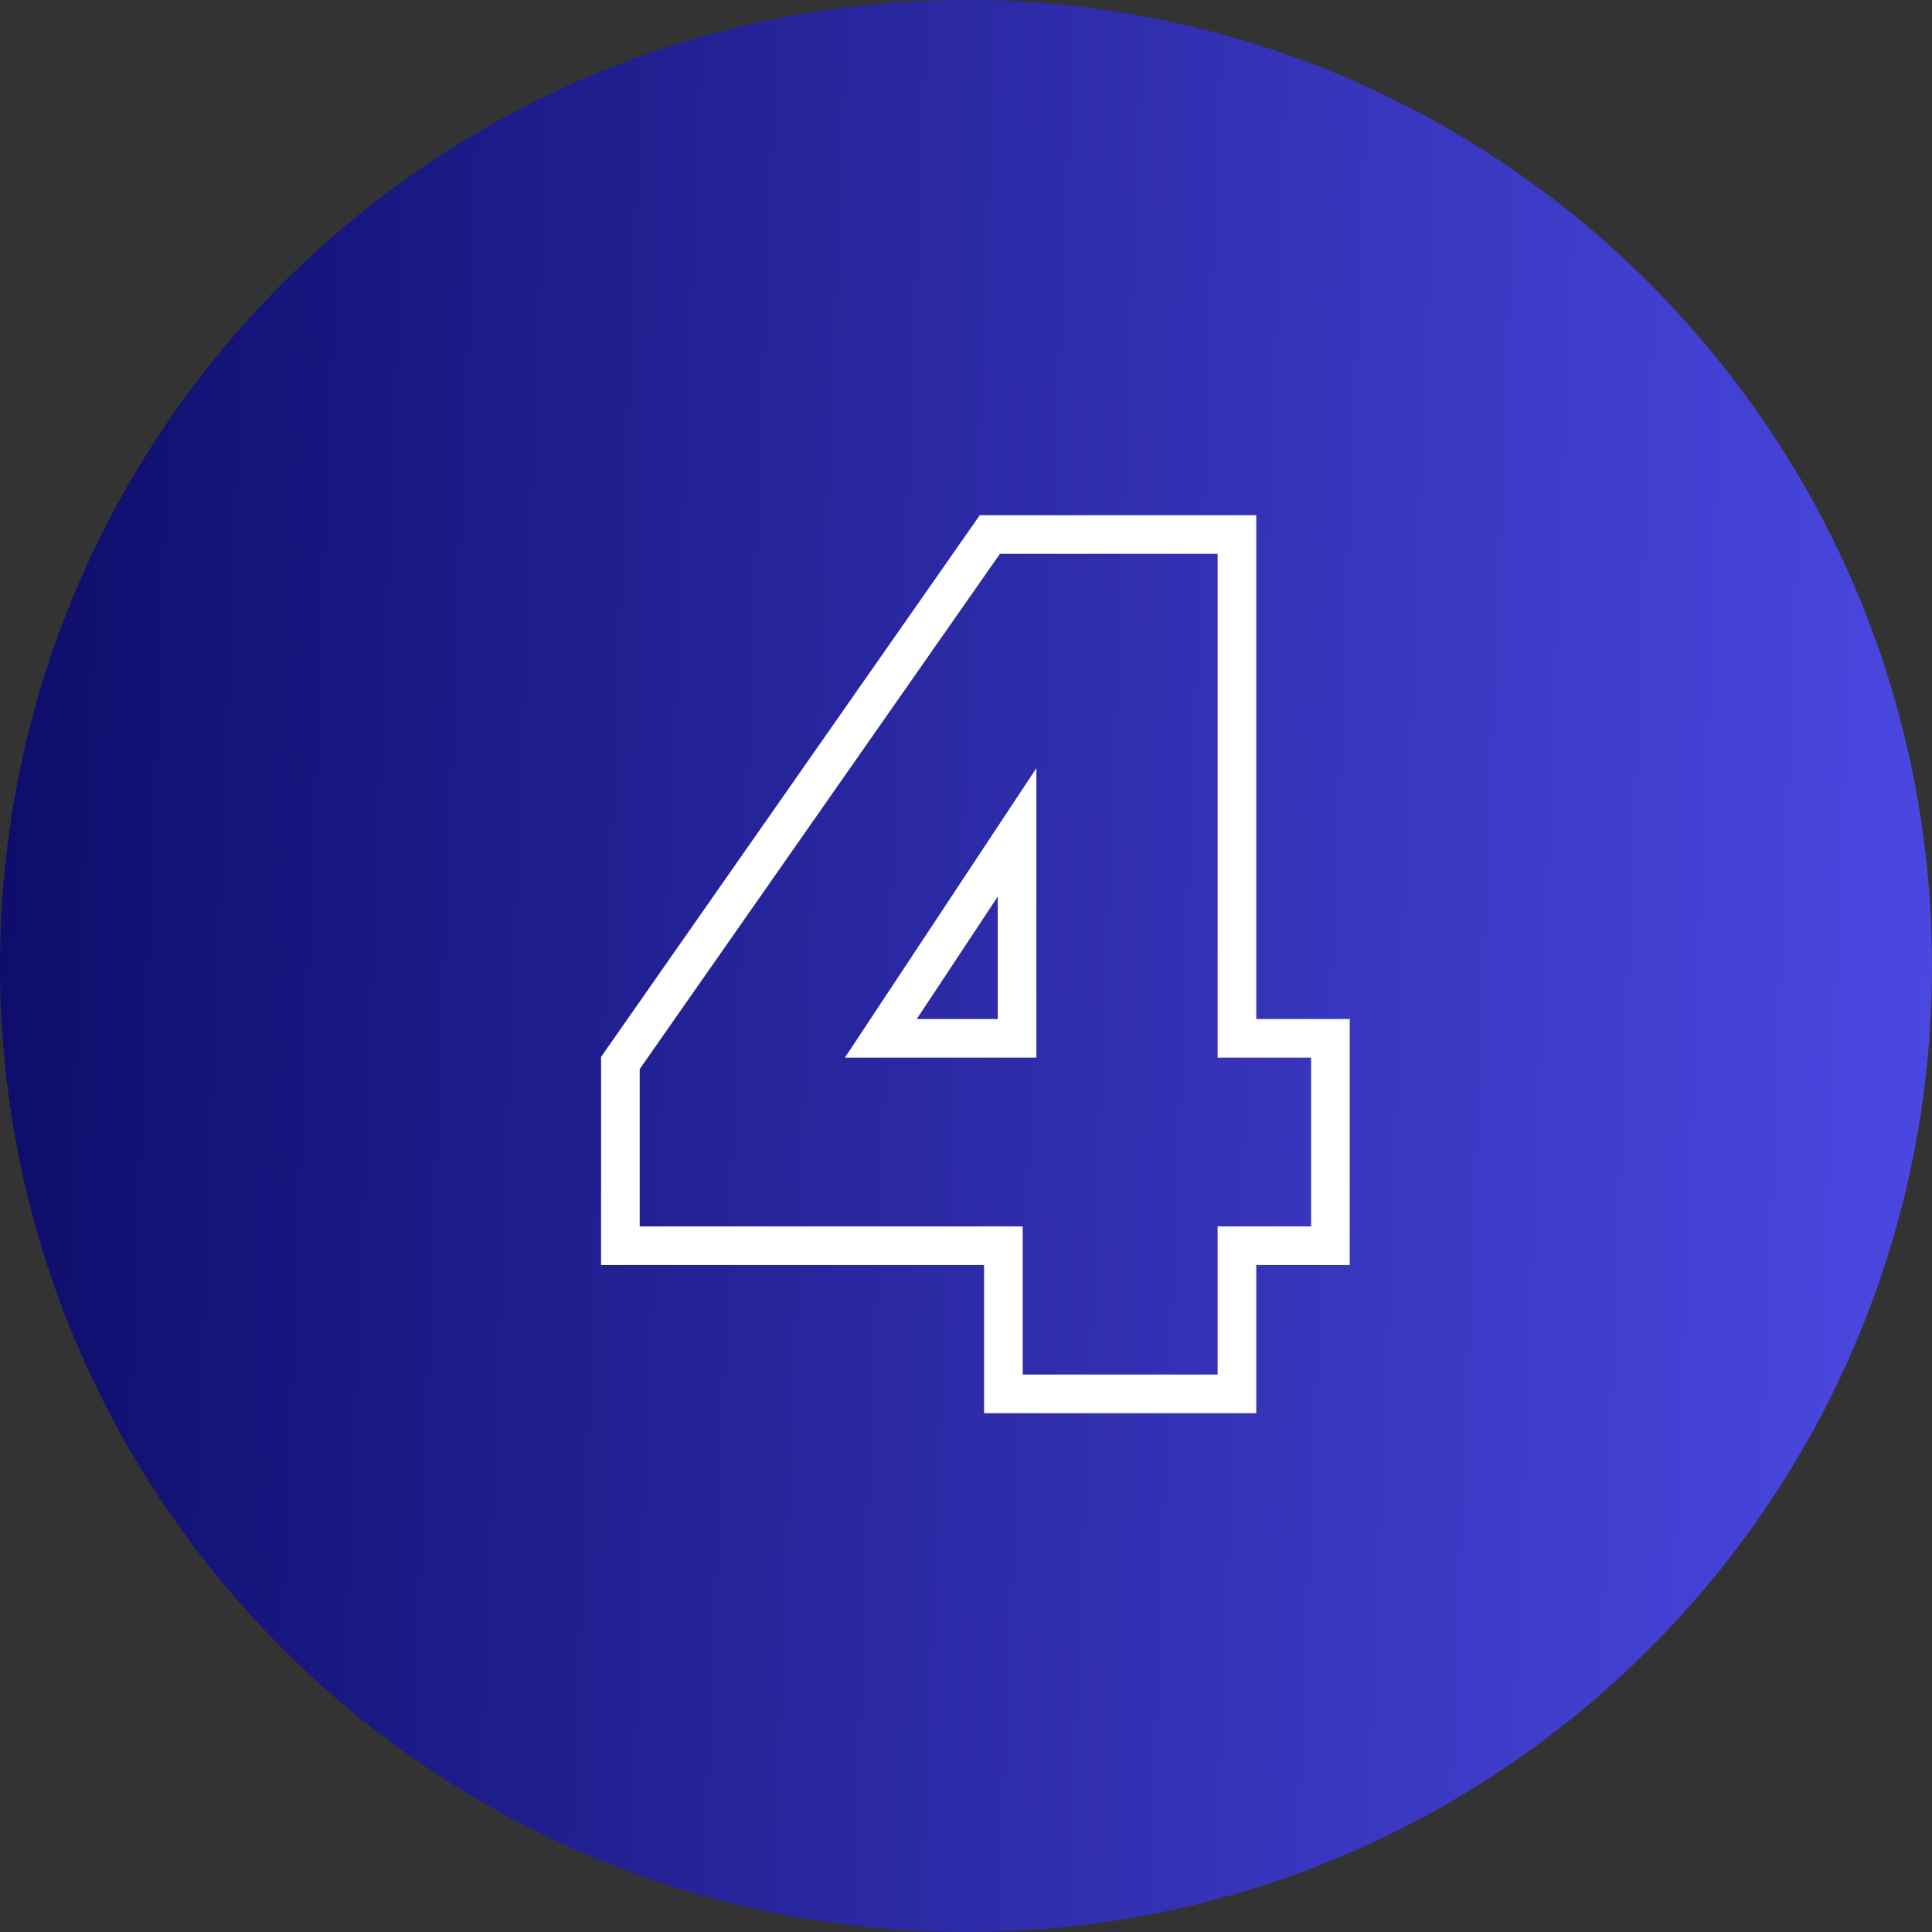 <svg width="90" height="90" viewBox="0 0 90 90" fill="none" xmlns="http://www.w3.org/2000/svg">
<rect x="0" y="0" width="90" height="90" fill="#333333" stroke="none"/>
<g clip-path="url(#clip0_302_21)">
<path d="M90 45C90 20.147 69.853 0 45 0C20.147 0 0 20.147 0 45C0 69.853 20.147 90 45 90C69.853 90 90 69.853 90 45Z" fill="url(#paint0_linear_302_21)"/>
<path fill-rule="evenodd" clip-rule="evenodd" d="M28 58.929V49.234L45.642 24H58.522V47.47H62.876V58.929H58.522V65.832H45.842V58.929H28ZM47.642 57.129V64.032H56.722V57.129H61.076V49.27H56.722V25.8H46.58L29.8 49.801V57.129H47.642ZM39.358 49.27H48.279V35.783L39.358 49.27ZM42.707 47.47H46.479V41.767L42.707 47.47Z" fill="white"/>
</g>
<defs>
<linearGradient id="paint0_linear_302_21" x1="-18.936" y1="21.048" x2="114.201" y2="26.252" gradientUnits="userSpaceOnUse">
<stop stop-color="#010052"/>
<stop offset="1" stop-color="#5957FF"/>
</linearGradient>
<clipPath id="clip0_302_21">
<rect width="90" height="90" fill="white"/>
</clipPath>
</defs>
</svg>
